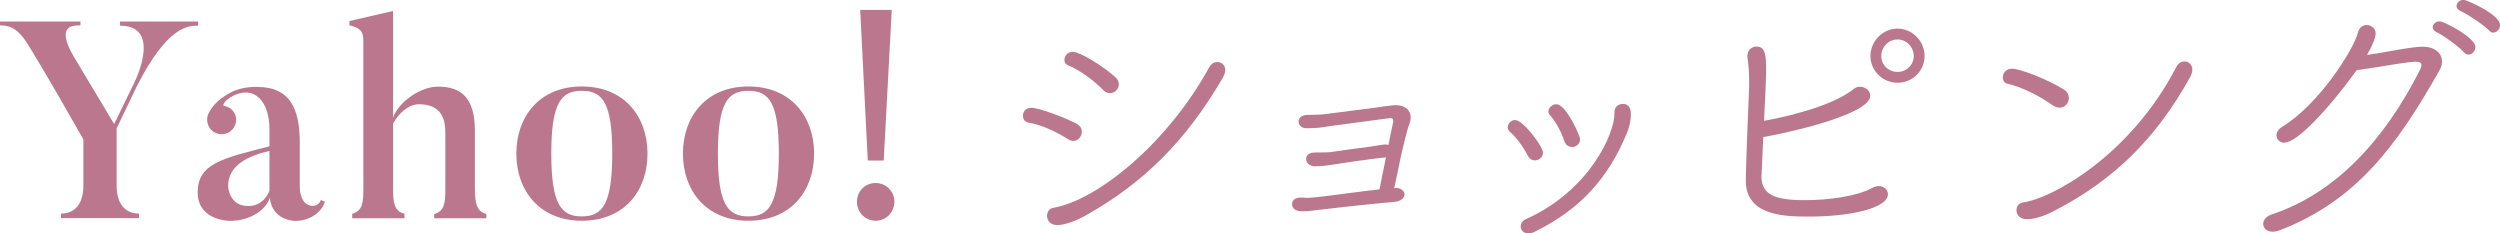 <?xml version="1.0" encoding="UTF-8"?>
<svg id="_レイヤー_2" data-name="レイヤー 2" xmlns="http://www.w3.org/2000/svg" viewBox="0 0 161.62 15.09">
  <defs>
    <style>
      .cls-1 {
        fill: #bb778e;
        stroke-width: 0px;
      }
    </style>
  </defs>
  <g id="hedder">
    <g>
      <path class="cls-1" d="m12.81,1.39v.27c-.63,0-1.99,0-3.99,3.97l-1.28,2.67v3.69c0,1.35.69,1.82,1.45,1.82v.29H3.94v-.29c.76,0,1.45-.47,1.45-1.82v-2.98C2.73,4.32,1.91,3.05,1.91,3.05,1.12,1.68.52,1.66,0,1.64v-.25h5.2v.25c-.45,0-1.64-.04-.42,2.04l2.6,4.34,1.3-2.67c.31-.63,1.61-3.69-.92-3.69v-.27h5.04Z"/>
      <path class="cls-1" d="m21,13.03c-.13.56-.85,1.25-1.9,1.25,0,0-1.5.02-1.66-1.5-.25.83-1.32,1.5-2.58,1.5,0,0-2.08,0-2.08-1.84s1.52-2.19,4.64-2.98v-1.08c0-1.86-.98-2.85-2.33-2.2-.63.33-.72.65-.61.67.25.04.45.14.61.36.31.42.2.99-.22,1.3-.42.29-1.01.2-1.3-.22-.22-.31-.23-.7-.07-.99.16-.29.43-.79,1.41-1.32.79-.42,1.72-.36,1.72-.36,2.17,0,2.75,1.48,2.75,3.61v2.89s0,1.19.85,1.19c0,0,.4,0,.51-.38l.27.11Zm-6.25-1.01c0,.25.16,1.3,1.3,1.3.78,0,1.21-.56,1.37-.99v-2.57c-1.93.43-2.67,1.25-2.67,2.26Z"/>
      <path class="cls-1" d="m31.45,14.11h-3.38v-.27c.69-.2.72-.76.72-1.68v-3.63c0-1.17-.54-1.79-1.7-1.79-.69,0-1.34.6-1.68,1.26v4.16c0,.99.09,1.5.74,1.66v.29h-3.38v-.29c.69-.2.72-.74.72-1.66V2.66c0-.63-.16-.83-.9-1.03v-.27l2.82-.65v6.9c.33-.99,1.75-2.01,2.91-2.01,1.46,0,2.38.69,2.38,2.85v3.7c0,.99.11,1.52.74,1.68v.27Z"/>
      <path class="cls-1" d="m37.61,14.27c-2.75,0-4.23-1.97-4.23-4.34s1.48-4.34,4.23-4.34,4.25,1.95,4.25,4.34-1.48,4.34-4.25,4.34Zm0-8.4c-1.34,0-1.97.79-1.97,4.06s.63,4.06,1.97,4.06,1.97-.79,1.97-4.06-.61-4.06-1.97-4.06Z"/>
      <path class="cls-1" d="m48.38,14.27c-2.75,0-4.23-1.97-4.23-4.34s1.48-4.34,4.23-4.34,4.25,1.95,4.25,4.34-1.48,4.34-4.25,4.34Zm0-8.4c-1.34,0-1.97.79-1.97,4.06s.63,4.06,1.97,4.06,1.97-.79,1.97-4.06-.61-4.06-1.97-4.06Z"/>
      <path class="cls-1" d="m57.82,13.04c0,.69-.54,1.23-1.21,1.23s-1.21-.54-1.21-1.23.54-1.21,1.21-1.21,1.21.54,1.21,1.21Zm-.69-2.66l.52-9.74h-2.04l.49,9.74h1.03Z"/>
      <path class="cls-1" d="m69.02,8.98c-.71-.45-1.7-.92-2.51-1.05-.25-.04-.38-.23-.38-.45,0-.25.18-.51.54-.51.54,0,2.35.7,2.96,1.05.22.13.31.31.31.49,0,.31-.24.6-.54.6-.13,0-.25-.04-.38-.13Zm9.16-4.64c.13-.23.32-.33.52-.33.25,0,.51.18.51.51,0,.14-.05.31-.16.51-2.38,4.08-5.11,6.79-8.85,8.89-.58.33-1.32.63-1.86.63-.45,0-.65-.31-.65-.6,0-.23.14-.49.43-.52,2.87-.51,7.39-4.21,10.06-9.09Zm-6.88,1.46c-.6-.61-1.48-1.26-2.24-1.57-.18-.07-.25-.22-.25-.36,0-.25.22-.52.54-.52.45,0,1.92.89,2.76,1.64.14.13.22.29.22.45,0,.31-.25.58-.56.58-.16,0-.33-.05-.47-.22Z"/>
      <path class="cls-1" d="m89.4,10.19c-.96.11-2.35.31-3.23.45-.43.07-.76.11-1.21.11-.33-.02-.52-.25-.52-.47s.16-.42.56-.42c.79,0,.92-.02.96-.02.47-.07,1.9-.27,2.49-.34.32-.04.74-.13,1.07-.16.09,0,.16,0,.24.04.13-.65.23-1.17.29-1.41.02-.05.02-.09.02-.14,0-.14-.07-.2-.18-.2-.02,0-3.56.47-3.9.52-.58.11-1.01.14-1.55.14-.31,0-.49-.22-.49-.43s.16-.42.56-.43c.43-.02.87,0,1.3-.07.45-.07,2.64-.33,3.11-.4.14-.02,1.05-.16,1.28-.16h.04c.67,0,.96.4.96.79,0,.11-.02.22-.05.31-.22.58-.42,1.48-.62,2.37-.14.67-.27,1.34-.4,1.9.04,0,.07-.02.11-.02.36,0,.56.22.56.42,0,.22-.22.45-.71.49-.63.04-2.47.23-4.86.51-.34.04-.67.09-1.01.09-.2,0-.69-.02-.69-.47,0-.22.16-.42.56-.42h.05c.13,0,.25.02.38.02.18,0,.36-.02.56-.04.47-.04,3.32-.43,4.1-.51.13-.61.27-1.37.42-2.08-.05.02-.11.04-.18.04Z"/>
      <path class="cls-1" d="m99.22,10.37c-.16,0-.34-.09-.45-.31-.27-.52-.72-1.17-1.16-1.54-.09-.09-.14-.2-.14-.29,0-.23.22-.47.47-.47.54,0,1.81,1.72,1.81,2.1,0,.29-.25.51-.52.51Zm5.15-3.13c0-.34.27-.52.54-.52.47,0,.52.4.52.69,0,.43-.11.87-.29,1.28-1.19,2.82-2.95,4.84-5.96,6.31-.14.07-.27.09-.38.09-.31,0-.49-.22-.49-.45,0-.18.11-.38.33-.47,4.12-1.84,5.73-5.53,5.73-6.81v-.11Zm-2.75,2.26c-.2,0-.4-.11-.49-.38-.18-.56-.54-1.25-.92-1.66-.07-.07-.11-.16-.11-.25,0-.23.23-.47.51-.47.65,0,1.54,2.06,1.54,2.26,0,.31-.27.51-.52.51Z"/>
      <path class="cls-1" d="m113.87,11.35c0,1.21.79,1.59,2.8,1.59,1.57,0,3.36-.25,4.35-.78.16-.09.31-.13.43-.13.34,0,.6.23.6.52,0,.94-2.56,1.45-5.02,1.45-1.61,0-4.17,0-4.17-2.35,0-.18.05-2.08.2-5.58.02-.29.02-.54.02-.78,0-.81-.07-1.26-.11-1.59v-.09c0-.38.29-.6.58-.6.58,0,.63.54.63,1.66,0,.16-.09,2.33-.14,3.14.54-.09,4.25-.79,5.8-2.06.13-.11.27-.14.42-.14.33,0,.65.25.65.58,0,1.3-6.11,2.55-6.92,2.67-.11,2.38-.11,2.42-.11,2.48Zm8.8-6c-.96,0-1.75-.78-1.75-1.73s.79-1.77,1.75-1.77,1.75.81,1.75,1.77-.78,1.73-1.75,1.73Zm0-2.8c-.58,0-1.05.49-1.05,1.07s.47,1.03,1.05,1.03,1.05-.45,1.05-1.03-.47-1.07-1.05-1.07Z"/>
      <path class="cls-1" d="m132.73,6.83c-.79-.58-2-1.21-2.94-1.41-.22-.05-.31-.22-.31-.42,0-.27.2-.56.6-.56.47,0,2.24.65,3.38,1.37.2.13.29.33.29.52,0,.33-.25.63-.6.63-.13,0-.27-.04-.42-.14Zm.16,6.76c-.96.51-1.57.58-1.86.58-.45,0-.67-.29-.67-.58,0-.23.14-.47.45-.51,1.73-.22,6.88-2.93,9.9-8.78.11-.22.33-.33.51-.33.25,0,.51.2.51.52,0,.14-.04.31-.14.49-2.24,4.05-5,6.67-8.69,8.6Z"/>
      <path class="cls-1" d="m147.69,9.23c-.31,0-.52-.22-.52-.49,0-.18.11-.38.36-.54,2.35-1.41,4.64-4.99,4.91-6.11.09-.33.32-.47.56-.47.29,0,.58.2.58.54,0,.25-.2.78-.56,1.39.42-.05.85-.13,1.25-.2.98-.18,1.88-.33,2.35-.33.83,0,1.25.45,1.25.96,0,.18-.05.38-.16.56-2.78,4.93-5.42,8.47-10.39,10.37-.14.05-.27.07-.4.07-.38,0-.61-.23-.61-.51,0-.23.18-.49.56-.61,4.12-1.37,7.26-4.79,9.54-9.27.09-.18.13-.29.13-.38,0-.2-.18-.22-.43-.22-.43.02-1.57.2-2.2.31-.52.09-1.16.18-1.55.23-1.84,2.55-3.87,4.68-4.64,4.68Zm11.62-5.82c-.29-.36-1.34-1.12-1.77-1.32-.2-.09-.27-.22-.27-.33,0-.2.2-.38.45-.38.29,0,2.31,1.05,2.31,1.66,0,.27-.22.49-.45.49-.09,0-.2-.04-.27-.13Zm1.61-1.43c-.31-.34-1.41-1.08-1.84-1.26-.2-.09-.27-.22-.27-.33,0-.2.2-.4.45-.4.22,0,2.37.96,2.37,1.63,0,.25-.22.49-.45.49-.09,0-.18-.04-.25-.13Z"/>
    </g>
  </g>
</svg>